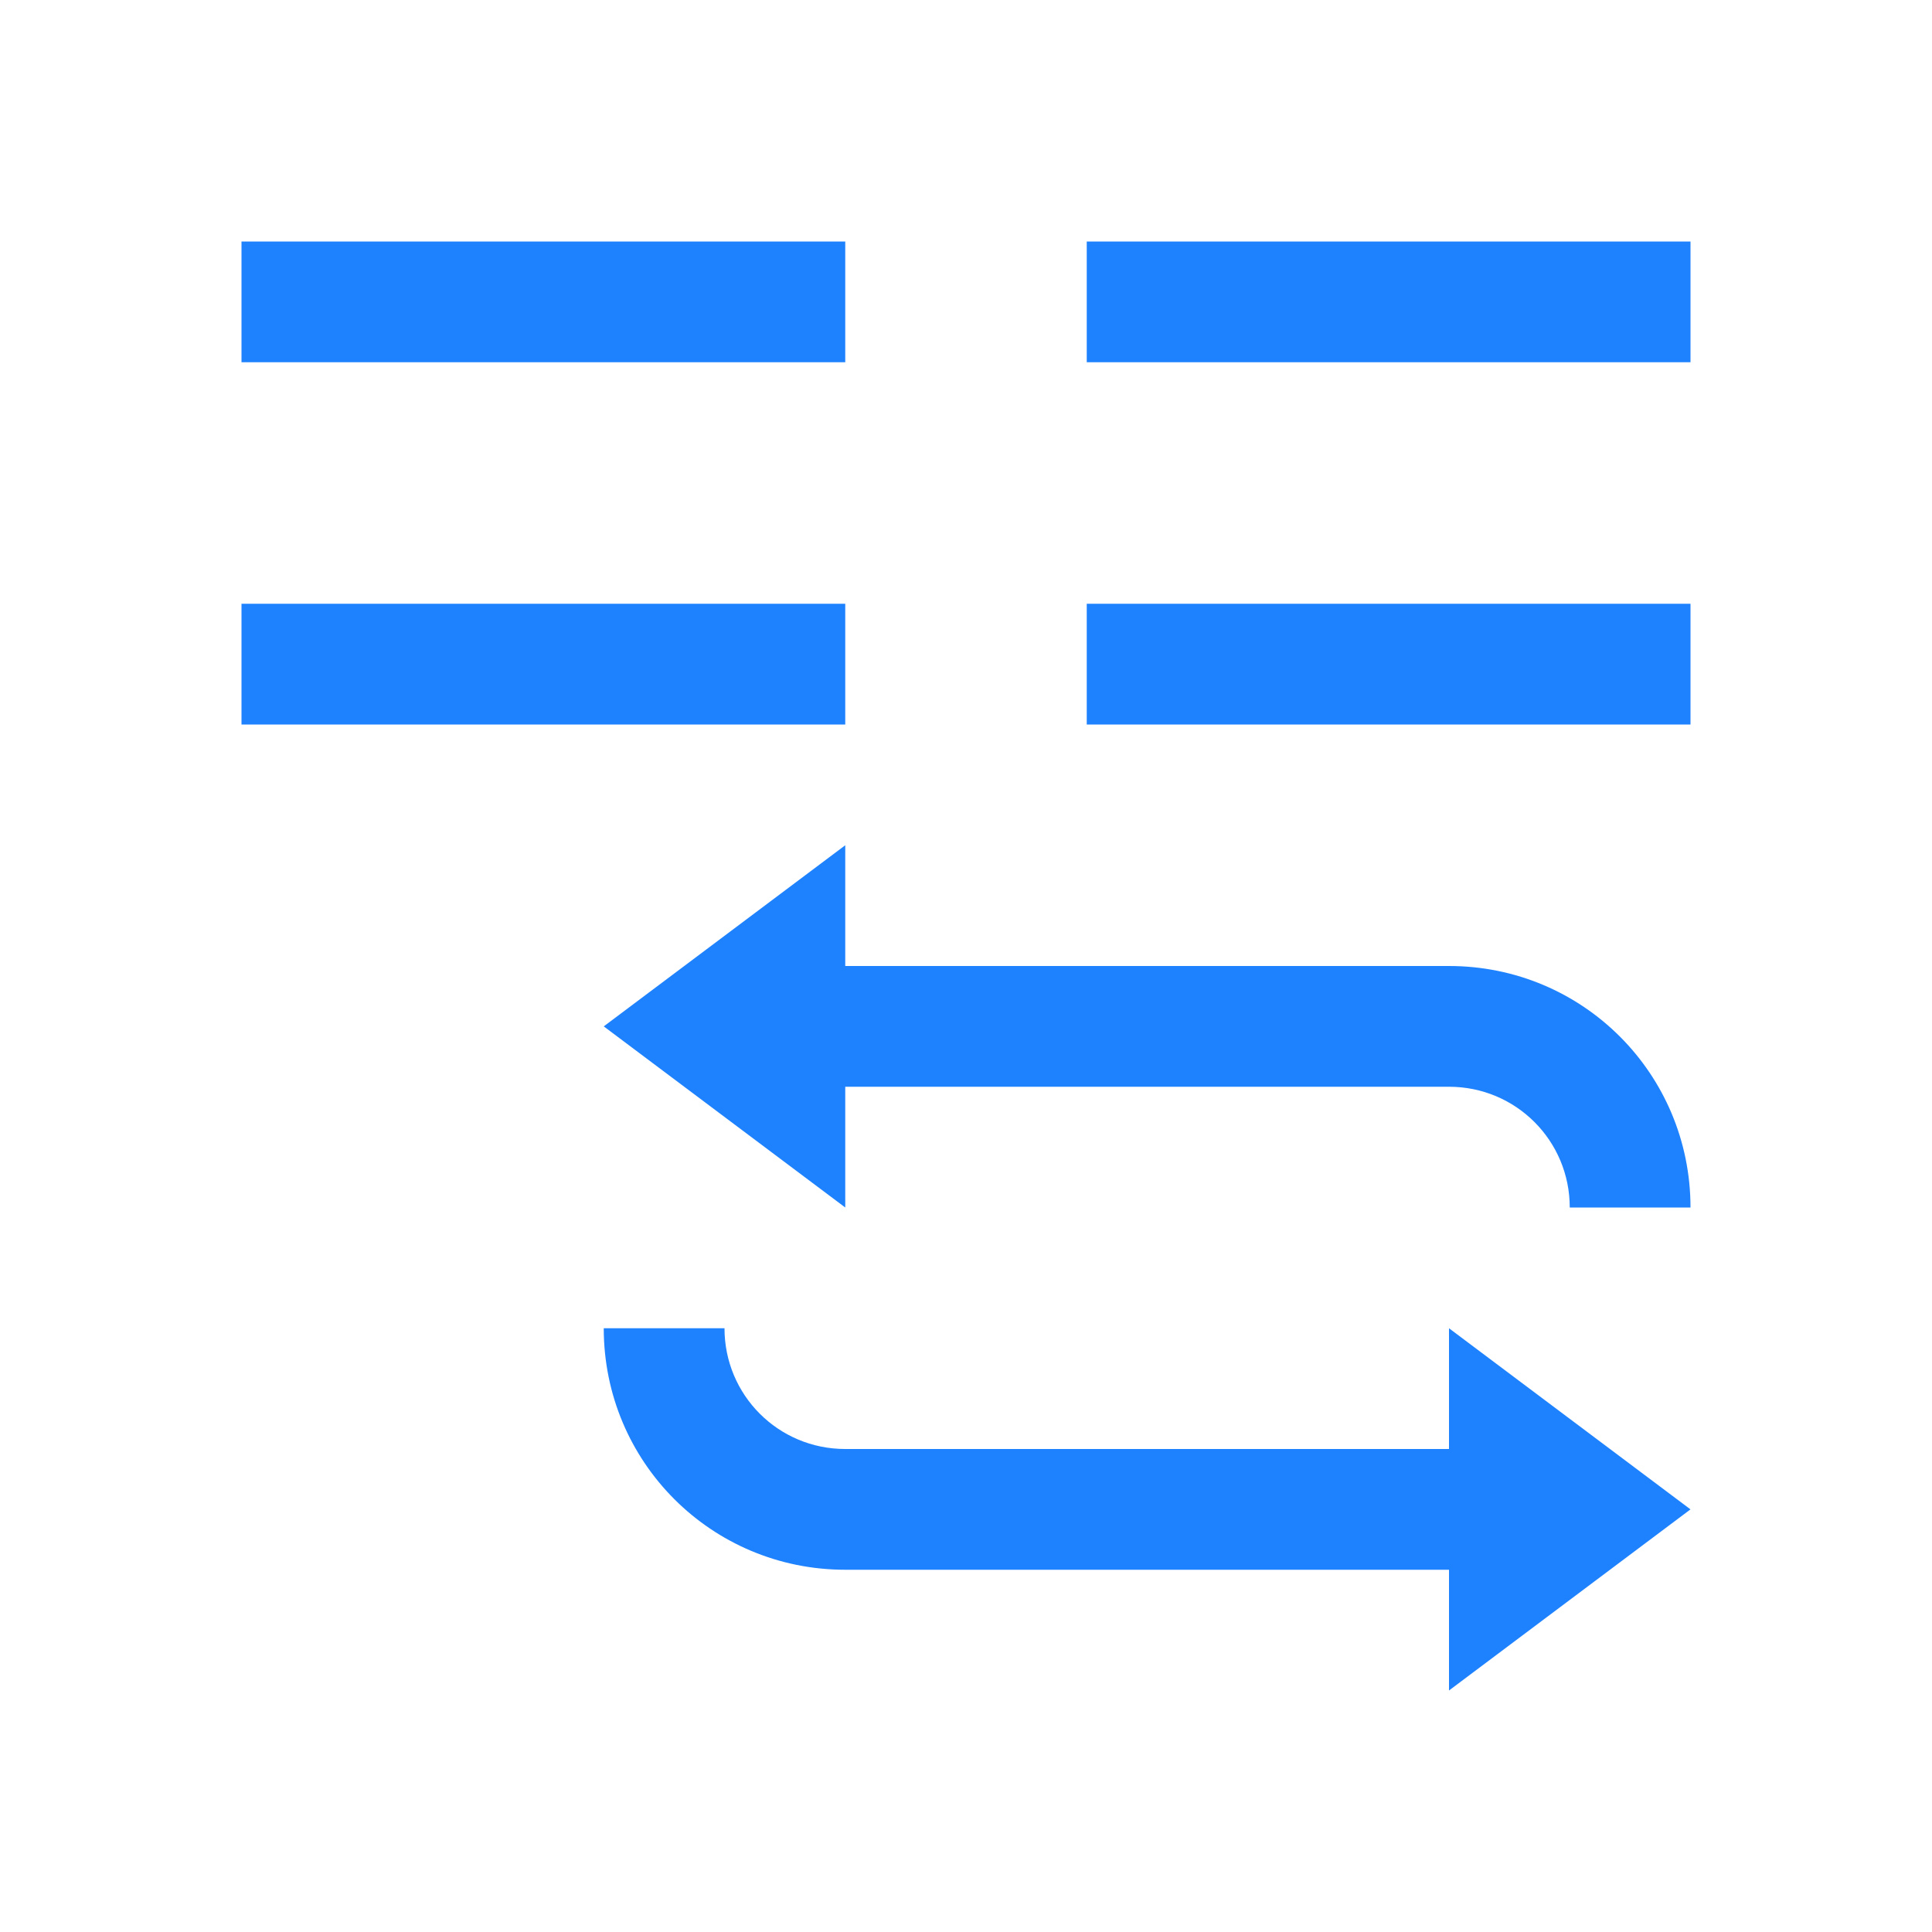 <svg xmlns="http://www.w3.org/2000/svg" viewBox="0 0 16 16">
  <defs id="defs3051" color="#1e82ff" fill="#1e82ff" style="">
    <style type="text/css" id="current-color-scheme">
      .ColorScheme-Text {
        color:#232629;
      }
      .ColorScheme-Highlight {
        color:#1e82ff;
      }
      </style>
  </defs>
  <path style="" d="M 2 2 L 2 3 L 7 3 L 7 2 L 2 2 z M 9 2 L 9 3 L 14 3 L 14 2 L 9 2 z M 2 5 L 2 6 L 7 6 L 7 5 L 2 5 z M 9 5 L 9 6 L 14 6 L 14 5 L 9 5 z M 7 7 L 5 8.5 L 7 10 L 7 9 L 12 9 C 12.554 9 13 9.446 13 10 L 14 10 C 14 8.892 13.108 8 12 8 L 7 8 L 7 7 z " class="ColorScheme-Text" color="#1e82ff" fill="#1e82ff"/>
  <path style="" d="m 12,11 2,1.5 -2,1.5 0,-1 -5,0 C 5.892,13 5,12.108 5,11 l 1,0 c 0,0.554 0.446,1 1,1 l 5,0 z" class="ColorScheme-Highlight" color="#1e82ff" fill="#1e82ff"/>
</svg>
